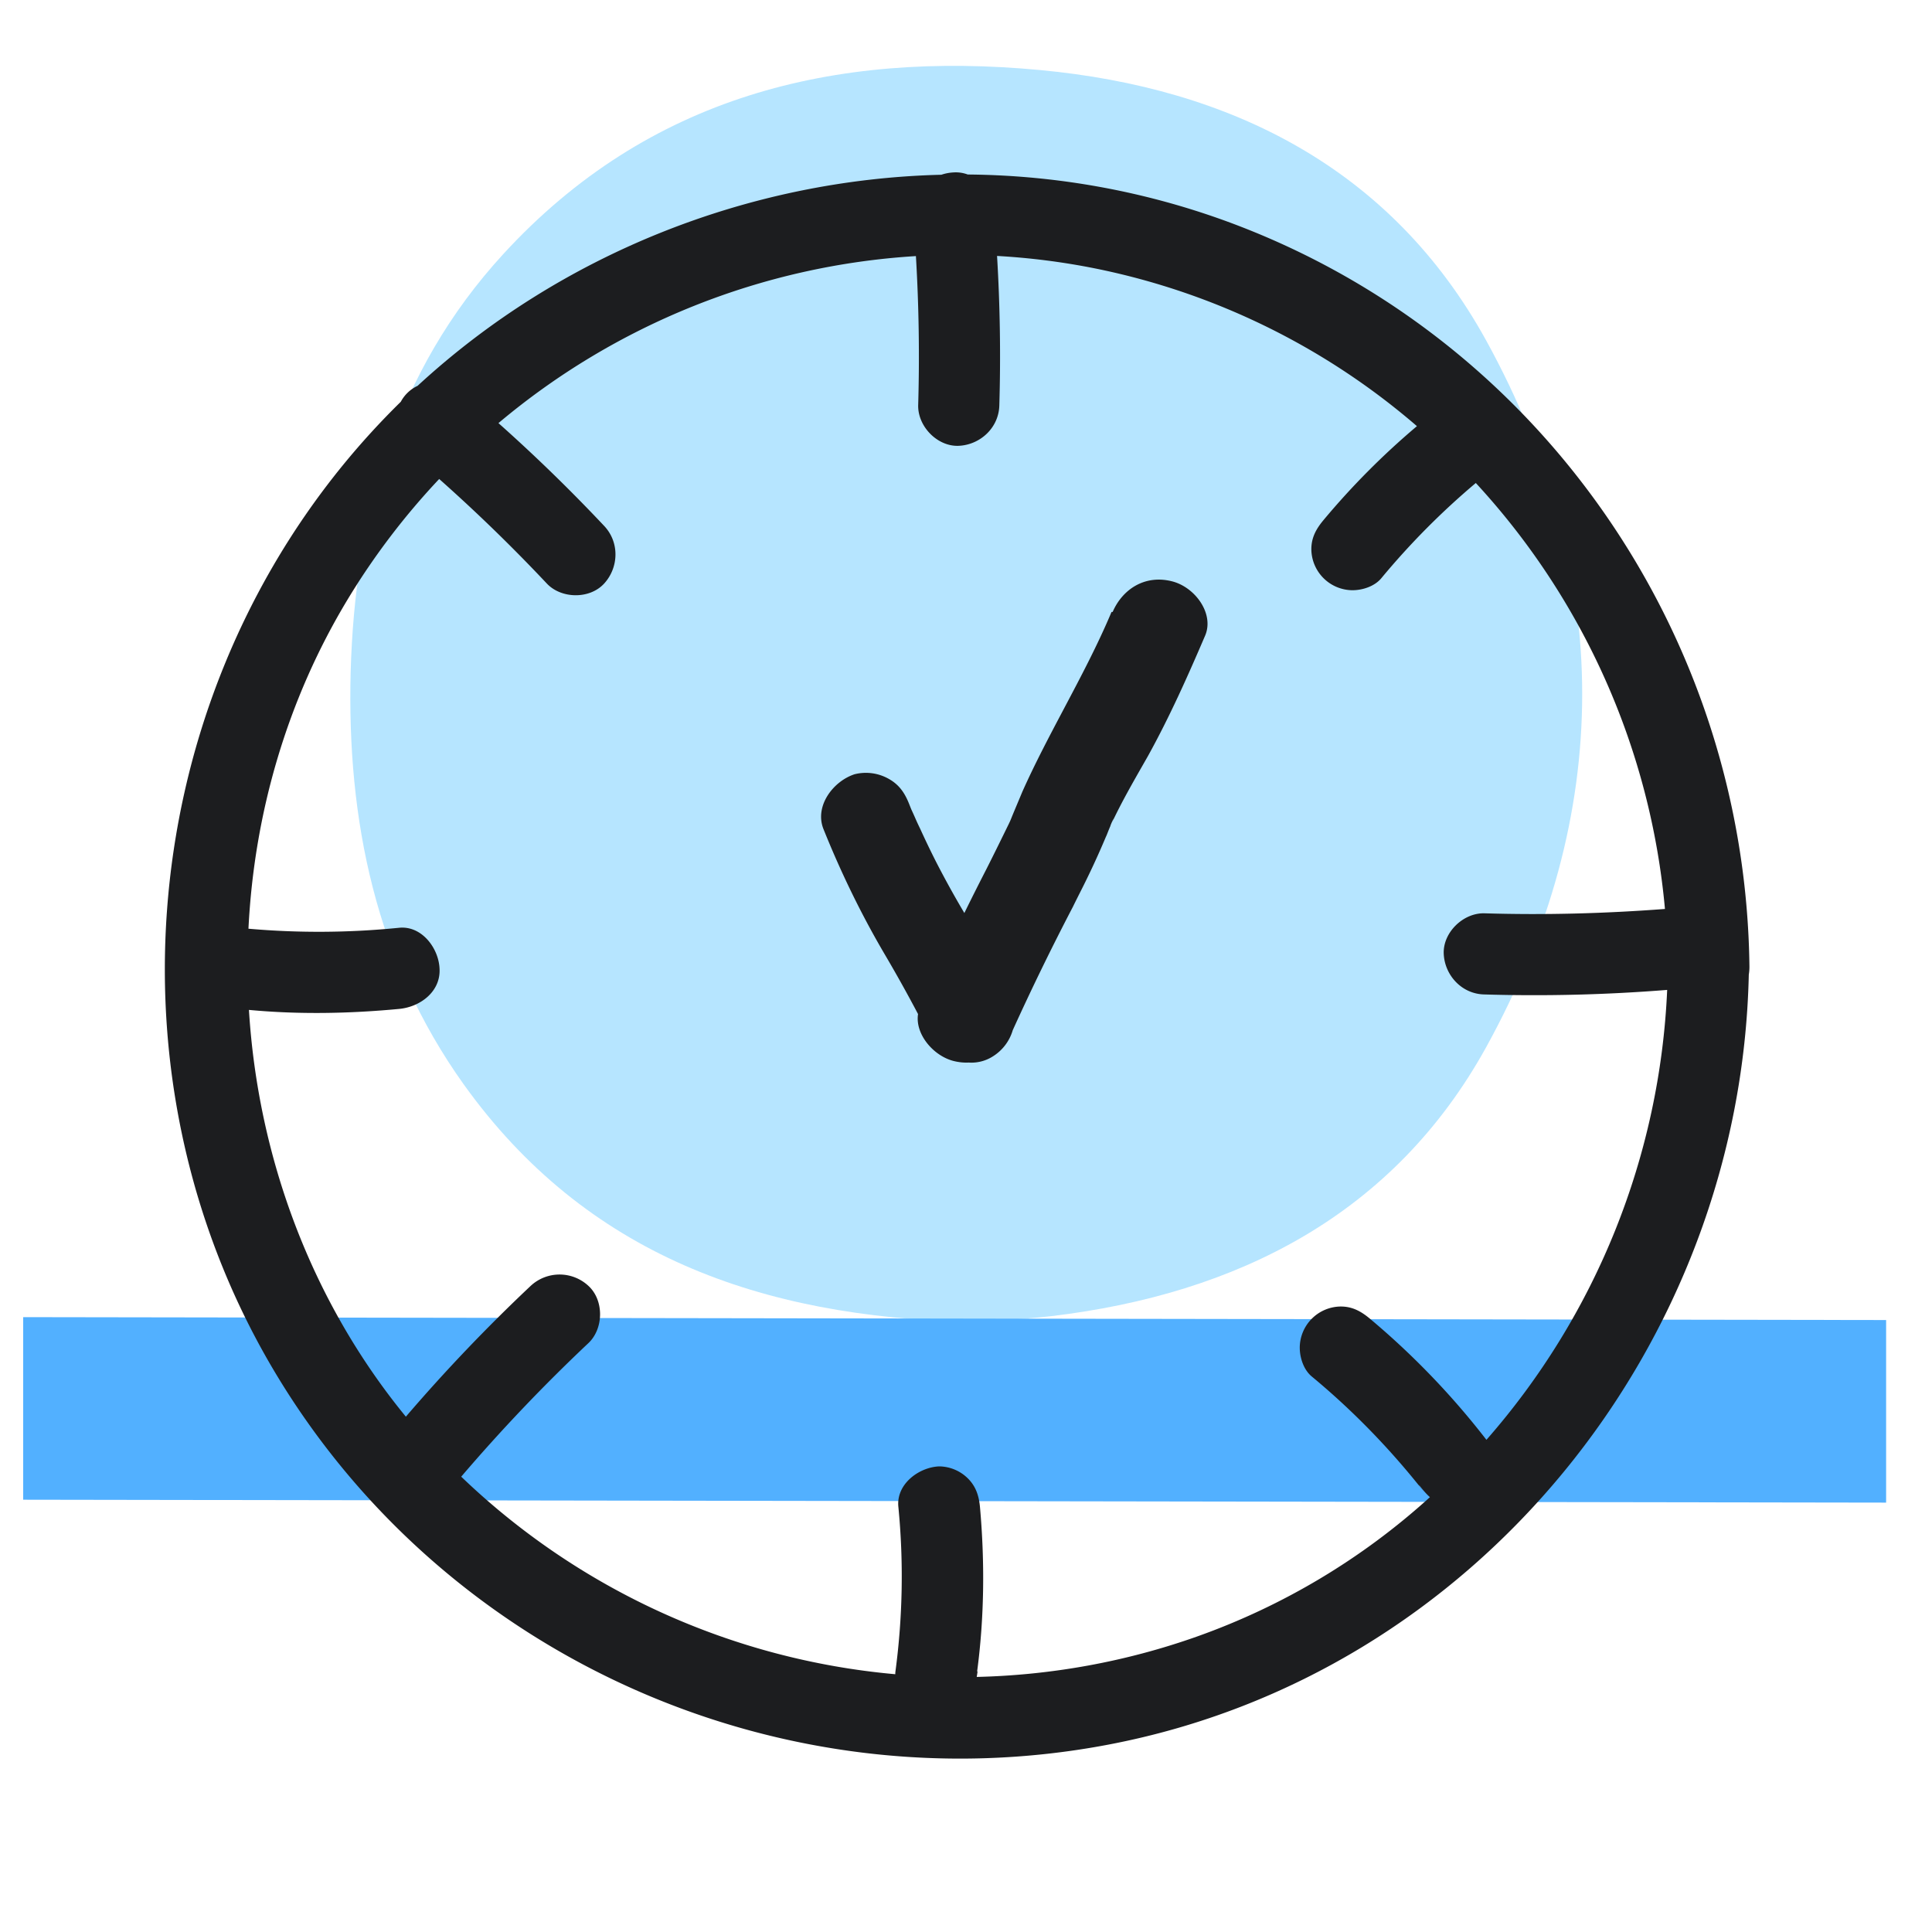 <svg xmlns="http://www.w3.org/2000/svg" width="40" height="40" fill="none" viewBox="0 0 40 40">
  <path class="display-icon__fill-2" fill="#B6E5FF" d="M20.09 27.37c-4.34-.1-7.96-1.39-10.49-4.92-1.82-2.55-2.42-5.47-2.34-8.54.09-3.22.92-6.21 3.16-8.65 3-3.27 6.86-4.21 11.11-3.81 3.96.37 7.28 2.04 9.24 5.6 2.65 4.82 2.65 9.82 0 14.63-1.91 3.46-5.14 5.11-9.01 5.57-.61.07-1.22.09-1.66.12h-.01Z"/>
  <path class="display-icon__fill-1" fill="#52B0FF" d="M39.04 31.11.48 31.05v-3.78l38.57.06v3.78h-.01Z"/>
  <path class="display-icon__ink" fill="#1C1D1F" d="M23.013 12.67c-.29.689-.638 1.346-.985 2.002-.3.568-.6 1.134-.861 1.719l-.176.42-.036.087a2.824 2.824 0 0 1-.035.086l-.01.023-.025.053c-.153.312-.306.625-.459.927-.156.304-.31.609-.46.916l-.016-.027a19.743 19.743 0 0 1-.58-1.053 18.07 18.07 0 0 1-.318-.663 5.064 5.064 0 0 1-.098-.211 8.422 8.422 0 0 0-.088-.195l-.033-.083c-.088-.228-.198-.413-.428-.543a.96.96 0 0 0-.712-.098c-.438.142-.832.652-.646 1.13.362.902.789 1.782 1.282 2.618.235.4.46.803.678 1.217-.064.417.318.866.737.972.11.027.213.037.313.032a.821.821 0 0 0 .495-.125.957.957 0 0 0 .415-.542v-.001a52.09 52.09 0 0 1 1.246-2.556c.051-.105.104-.209.156-.313a17.212 17.212 0 0 0 .526-1.133c.018-.037.032-.075.047-.113.015-.038.03-.075.047-.113 0-.022.118-.27.035-.076.2-.425.43-.825.661-1.23l.08-.14c.447-.808.823-1.65 1.188-2.502.188-.453-.212-1.003-.694-1.121-.564-.14-1.023.172-1.223.636h-.023Zm-4.125 4.14.01.024a.16.16 0 0 0-.002-.006l-.008-.018Z M19.49 3.618c-3.983.097-7.885 1.641-10.844 4.37a.762.762 0 0 0-.348.33c-.421.413-.821.85-1.198 1.312-4.34 5.32-4.92 12.98-1.36 18.86 3.56 5.88 10.49 8.91 17.21 7.63 7.615-1.45 13.09-8.28 13.257-15.943a.953.953 0 0 0 .013-.167c-.08-6.87-4.35-13.06-10.83-15.43a15.988 15.988 0 0 0-5.354-.967.704.704 0 0 0-.296-.043.923.923 0 0 0-.25.048Zm-.527 1.684a35 35 0 0 1 .047 3.088c-.01.44.4.86.84.84.44-.02.83-.37.84-.84a34.73 34.73 0 0 0-.047-3.091c.679.038 1.36.124 2.037.26a14.62 14.62 0 0 1 6.656 3.264A15.73 15.73 0 0 0 27.4 10.77c-.15.18-.25.36-.25.6a.857.857 0 0 0 .85.85c.21 0 .46-.08.6-.25A15.554 15.554 0 0 1 30.555 10a14.985 14.985 0 0 1 3.916 8.819c-1.25.095-2.5.128-3.74.09-.44-.01-.86.4-.84.84.02.44.37.83.84.84a34.63 34.63 0 0 0 3.786-.094 15.128 15.128 0 0 1-3.742 9.315 16.205 16.205 0 0 0-2.415-2.51c-.18-.15-.36-.25-.6-.25a.857.857 0 0 0-.85.85c0 .21.08.46.25.6.87.72 1.65 1.53 2.34 2.41l-.13-.17.03.03c.067.086.131.162.205.227a14.289 14.289 0 0 1-4.815 2.883c-1.49.529-3.033.803-4.568.839a1.99 1.99 0 0 0 .018-.119l-.01.01c.15-1.13.16-2.27.06-3.4-.02-.23-.08-.43-.25-.6a.857.857 0 0 0-.6-.25c-.42.02-.89.37-.84.84.11 1.13.09 2.27-.06 3.4a.39.39 0 0 0-.004.063 14.888 14.888 0 0 1-8.987-4.09 35.382 35.382 0 0 1 2.631-2.763c.32-.3.33-.89 0-1.19a.878.878 0 0 0-1.19 0 35.29 35.29 0 0 0-2.587 2.711c-1.961-2.392-3.062-5.375-3.249-8.422 1.034.097 2.074.077 3.106-.02.44-.04.87-.36.84-.84-.02-.42-.37-.89-.84-.84a16.675 16.675 0 0 1-3.116.019c.118-2.384.798-4.747 2.066-6.838a14.8 14.8 0 0 1 1.883-2.473 34.569 34.569 0 0 1 2.227 2.163c.3.32.89.33 1.19 0 .3-.33.32-.85 0-1.19a34.47 34.47 0 0 0-2.19-2.13 14.83 14.83 0 0 1 8.643-3.458Z"/>
</svg>
